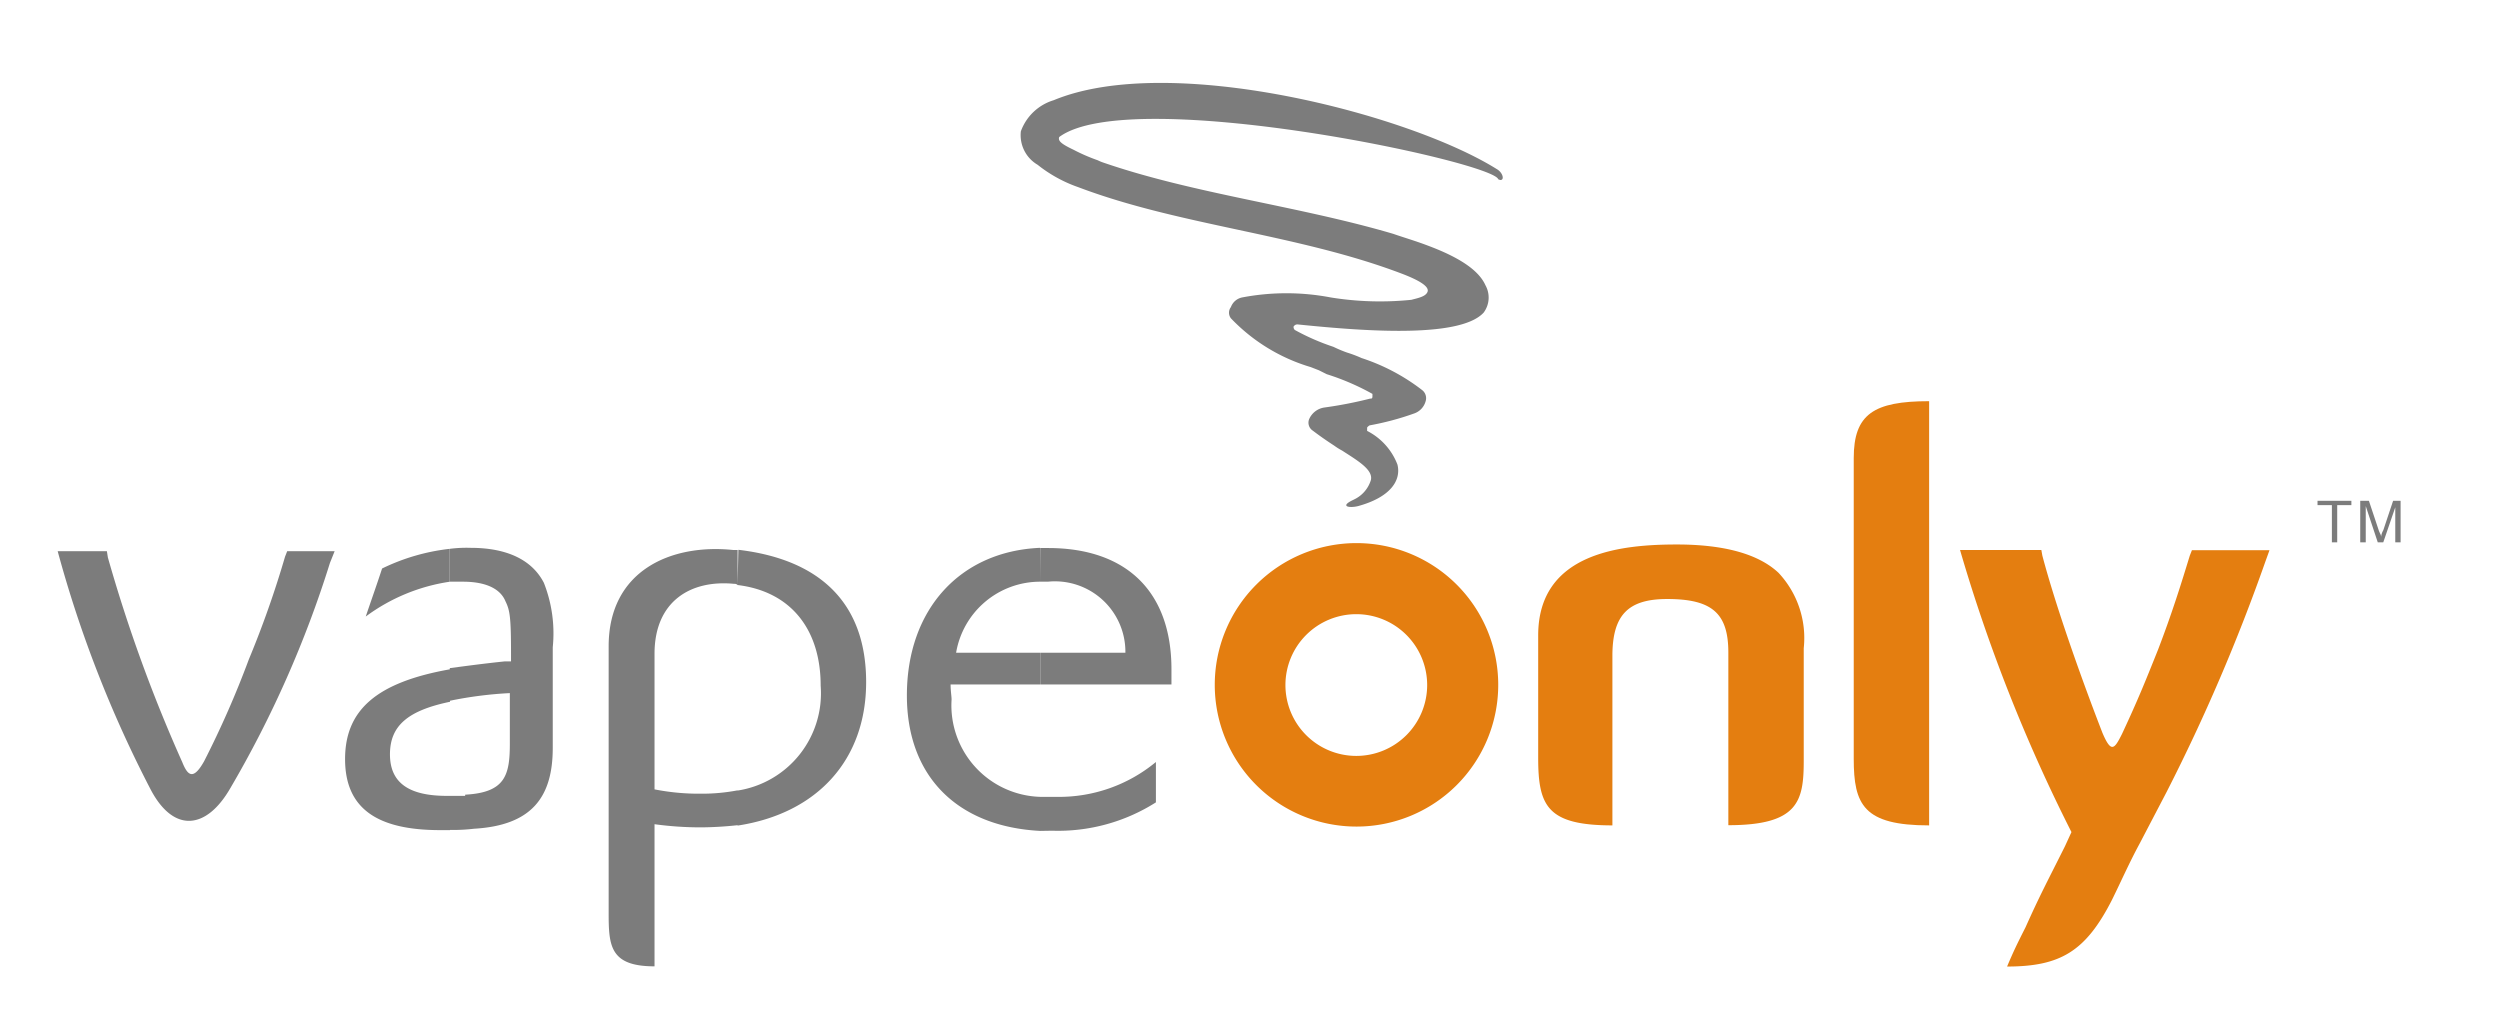 <svg id="图层_1" data-name="图层 1" xmlns="http://www.w3.org/2000/svg" viewBox="0 0 127 52"><defs><style>.cls-1{fill:#e47e10;}.cls-2{fill:#7c7c7c;}</style></defs><title>11</title><path class="cls-1" d="M99.57,27.94a83.24,83.24,0,0,0,5.66,14.33l-.33.72c-.89,1.78-1.28,2.5-2,4.11-.45.89-.61,1.22-.94,2,2.72,0,4-.78,5.33-3.39.44-.89.88-1.89,1.39-2.83l1.39-2.66a94.81,94.81,0,0,0,5-11.66l.22-.61h-3.94l-.11.28c-.44,1.44-.89,2.89-1.61,4.77-.67,1.67-1,2.5-1.83,4.28-.39.78-.55,1-1-.06-1.12-2.89-2.39-6.5-3.05-9l-.05-.28Z"/><path class="cls-1" d="M98,41.93V20.38c-2.83,0-3.83.67-3.83,2.89V38.55c0,2.33.5,3.38,3.83,3.38"/><path class="cls-1" d="M81.91,41.93V33.32c0-2.06.78-2.89,2.78-2.89,2.28,0,3.11.72,3.11,2.72v8.77c3.55,0,3.83-1.22,3.83-3.27V32.93a4.85,4.85,0,0,0-1.28-3.83c-1-.94-2.72-1.44-5.16-1.44-2.78,0-7.05.39-7.05,4.62v6.21c0,2.45.45,3.44,3.78,3.44"/><path class="cls-2" d="M48.57,33.16a4.33,4.33,0,0,1,4.27-3.61V27.83c-4.05.17-6.77,3.11-6.77,7.5,0,4.11,2.56,6.66,6.77,6.88V40.48a4.65,4.65,0,0,1-4.5-4.94c0-.17-.05-.44-.05-.77h4.55V33.16Zm4.27,9.05V40.48h.83a7.71,7.71,0,0,0,5.05-1.77v2.05a9.27,9.27,0,0,1-5.27,1.44Zm0-12.66h.39a3.58,3.58,0,0,1,3.94,3.61H52.85v1.61h6.66V34c0-3.94-2.28-6.16-6.27-6.16h-.39Z"/><path class="cls-2" d="M37.3,29.66a.2.2,0,0,1,.17.06V27.94h-.22c-3.17-.33-6.33,1.05-6.33,4.89V46.37c0,1.67.06,2.72,2.33,2.72V41.87a17.19,17.19,0,0,0,2.39.16,18.07,18.07,0,0,0,1.83-.11V40.15a9.7,9.7,0,0,1-1.89.17,11.63,11.63,0,0,1-2.33-.22V33.21c0-2.66,1.83-3.77,4.05-3.55m.17.06c2.72.33,4.22,2.27,4.22,5.11a5,5,0,0,1-4.22,5.33v1.78C41.52,41.32,44,38.6,44,34.65s-2.27-6.22-6.49-6.72Z"/><path class="cls-2" d="M2.93,28A60.51,60.51,0,0,0,7.65,40.1c1.16,2.22,2.83,2.06,4.05-.06A55,55,0,0,0,16.76,28.6L17,28H14.59l-.11.28a50.35,50.35,0,0,1-1.84,5.22,48.6,48.6,0,0,1-2.27,5.17c-.56,1-.84.72-1.11.05A76.74,76.74,0,0,1,5.48,28.32L5.43,28Z"/><path class="cls-2" d="M22.86,27.88v1.67a9.49,9.49,0,0,0-4.28,1.77c.28-.83.56-1.61.83-2.44a10.51,10.51,0,0,1,3.44-1m0,12.55H22.7c-1.94,0-2.89-.67-2.89-2.11s.89-2.22,3.05-2.67V34c-3.72.66-5.33,2.06-5.33,4.56s1.61,3.61,4.83,3.61h.5Zm.78,0h-.78v1.73a9,9,0,0,0,1.23-.06c2.94-.17,4-1.61,4-4.11V32.88a7,7,0,0,0-.45-3.27c-.6-1.17-1.88-1.78-3.72-1.78a6.73,6.73,0,0,0-1.06.05v1.67h.67c1.11,0,1.89.33,2.16,1,.22.45.28.79.28,2.67v.38h-.33c-1.06.11-1.94.23-2.78.34v1.66a19.9,19.9,0,0,1,3.05-.39v2.55c0,1.61-.22,2.5-2.27,2.61"/><path class="cls-2" d="M68.75,25.39a1.61,1.61,0,0,0,.89-1c.13-.53-.69-1-1.46-1.5a3.23,3.23,0,0,1-.4-.25c-.37-.24-.73-.49-1.1-.77a.48.48,0,0,1-.16-.61,1,1,0,0,1,.77-.56,21,21,0,0,0,2.31-.45c.08,0,.12,0,.12-.12s0-.12,0-.12a12.37,12.37,0,0,0-2.32-1L67,18.81l-.41-.16a9.23,9.23,0,0,1-4.06-2.48.47.47,0,0,1,0-.57.77.77,0,0,1,.57-.49,12,12,0,0,1,4.5,0,15.64,15.64,0,0,0,4.1.12c.33-.09.73-.16.82-.41s-.36-.56-1.34-.93c-5.28-2-11.25-2.43-16.4-4.38a7,7,0,0,1-2.07-1.14,1.74,1.74,0,0,1-.85-1.7,2.56,2.56,0,0,1,1.67-1.58c5.89-2.44,18,.69,22.49,3.49.29.16.37.45.29.53s-.16,0-.2,0c-.2-.89-18.68-4.83-22.3-2.15-.08.2.12.36.73.65a9.29,9.29,0,0,0,1.22.53,2.3,2.3,0,0,0,.29.12c4.62,1.59,9.91,2.2,14.73,3.62.45.16,1.14.36,1.79.61,1.62.61,2.56,1.26,2.89,2a1.28,1.28,0,0,1-.09,1.39c-1.26,1.38-6.58.89-9.46.6h0a.22.22,0,0,0-.2.12s0,.12.08.17a11.63,11.63,0,0,0,1.95.85,6.51,6.51,0,0,0,.69.29,6.39,6.39,0,0,1,.74.28,10.19,10.19,0,0,1,3.08,1.63.52.52,0,0,1,.17.57.91.91,0,0,1-.57.61,14.17,14.17,0,0,1-2.28.61s-.12.08-.12.12,0,.12,0,.16a3.2,3.2,0,0,1,1.54,1.71c.2.81-.36,1.66-2,2.11-.49.12-1,0-.12-.37"/><path class="cls-2" d="M119.9,27.55V25.44h.44l.5,1.5c.06.17.12.22.12.34a.79.79,0,0,1,.11-.34l.5-1.5h.38v2.11h-.27V25.77l-.61,1.78h-.28l-.61-1.84v1.84Zm-1.44,0V25.66h-.73v-.22h1.72v.22h-.72v1.89Z"/><path class="cls-1" d="M68.9,38.4a3.6,3.6,0,1,1,3.6-3.6,3.6,3.6,0,0,1-3.6,3.6m0-10.81a7.2,7.2,0,1,0,7.21,7.2,7.2,7.2,0,0,0-7.21-7.2"/></svg>